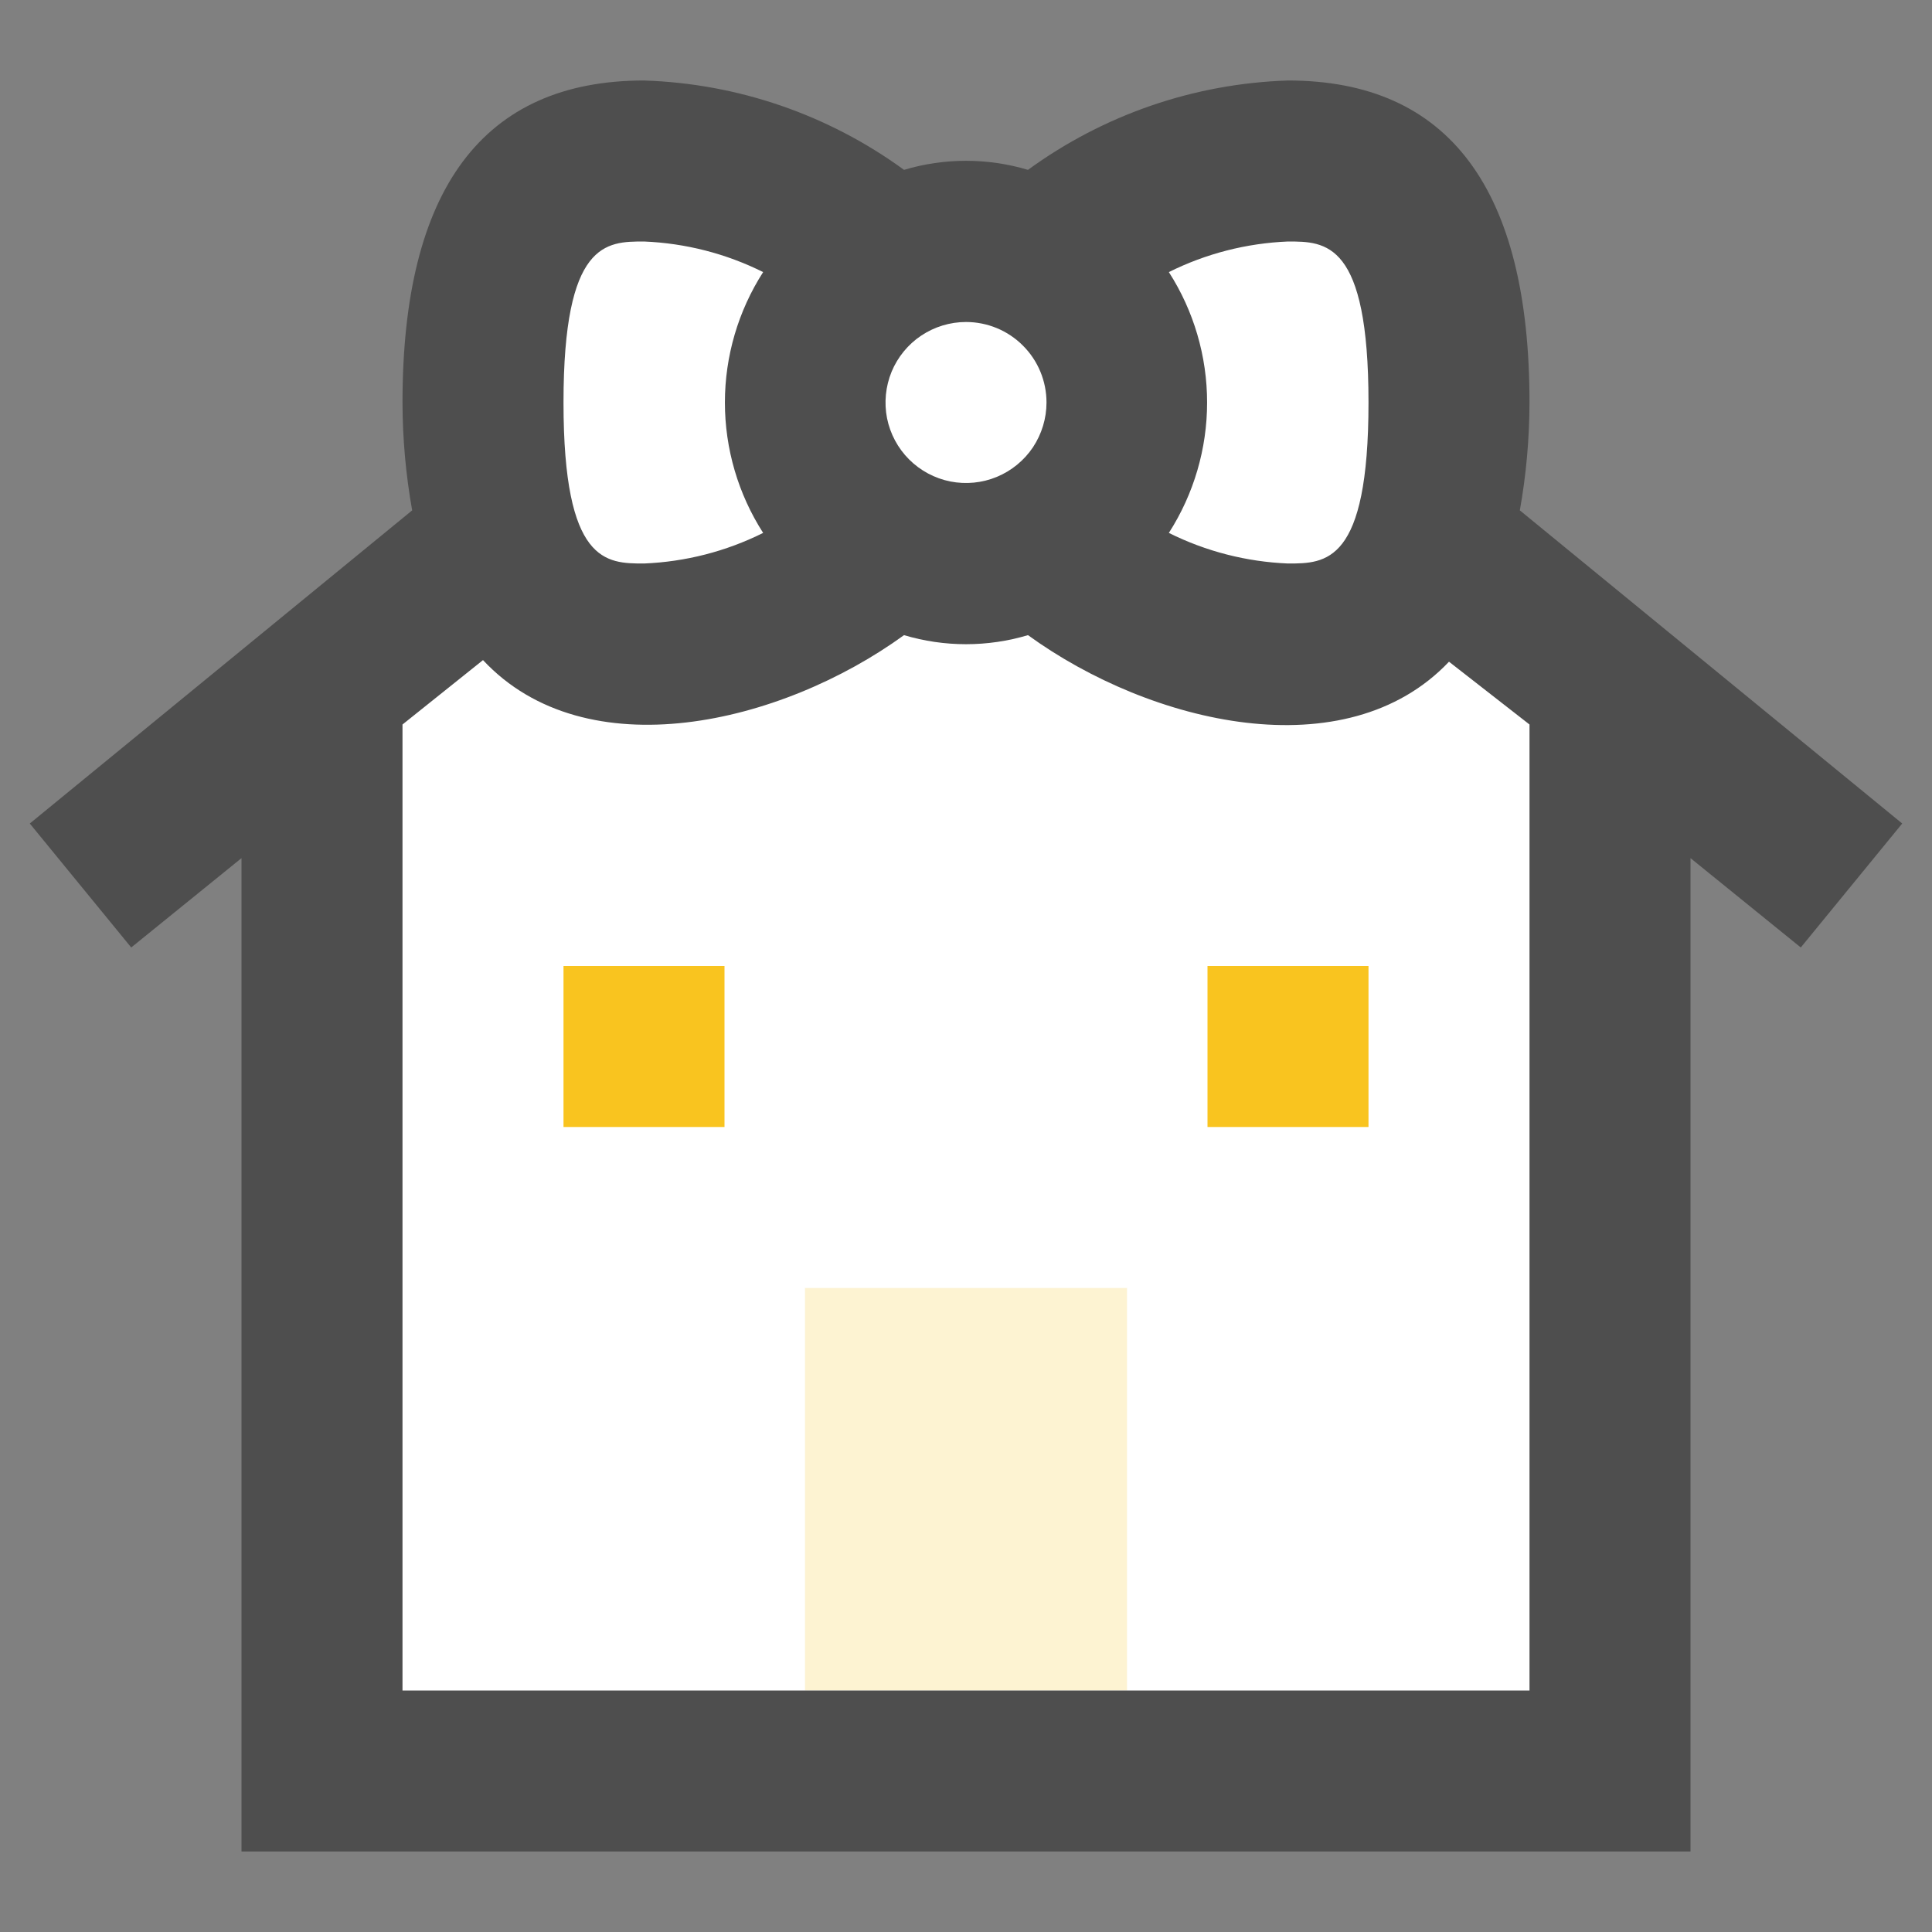 <svg width="24" height="24" viewBox="0 0 24 24" fill="none" xmlns="http://www.w3.org/2000/svg">
<rect x="0" y="0" width="24" height="24" fill="#808080" stroke="none"/>
<path d="M20 8.55V22H4V8.55L6.21 6.74C6.052 6.174 5.981 5.587 6 5C6 3.34 6.34 2 8 2C9.134 2.045 10.218 2.479 11.07 3.23C11.357 3.079 11.676 3.001 12 3.001C12.324 3.001 12.643 3.079 12.93 3.23C13.782 2.479 14.866 2.045 16 2C17.66 2 18 3.34 18 5C18.019 5.587 17.948 6.174 17.79 6.74L20 8.55Z" fill="white"/>
<path d="M14 16H10V21H14V16Z" fill="#F9C41F" fill-opacity="0.2"/>
<path d="M9 12H7V14H9V12Z" fill="#F9C41F"/>
<path d="M17 12H15V14H17V12Z" fill="#F9C41F"/>
<path d="M23.63 10.23L18.88 6.34C18.959 5.898 18.999 5.449 19 5C19 2.35 18 1 16 1C14.836 1.037 13.711 1.424 12.77 2.11C12.268 1.96 11.732 1.96 11.23 2.11C10.289 1.424 9.164 1.037 8 1C6 1 5 2.35 5 5C5.001 5.449 5.041 5.898 5.12 6.34L0.37 10.23L1.63 11.77L3 10.66V23H21V10.66L22.37 11.77L23.63 10.23ZM17 5C17 7 16.47 7 16 7C15.486 6.979 14.981 6.85 14.52 6.62C14.83 6.137 14.995 5.574 14.995 5C14.995 4.426 14.83 3.863 14.52 3.38C14.981 3.15 15.486 3.021 16 3C16.47 3 17 3 17 5ZM13 5C13 5.198 12.941 5.391 12.832 5.556C12.722 5.72 12.566 5.848 12.383 5.924C12.2 6 11.999 6.019 11.805 5.981C11.611 5.942 11.433 5.847 11.293 5.707C11.153 5.567 11.058 5.389 11.019 5.195C10.981 5.001 11.001 4.8 11.076 4.617C11.152 4.435 11.28 4.278 11.444 4.169C11.609 4.059 11.802 4 12 4C12.265 4 12.52 4.105 12.707 4.293C12.895 4.48 13 4.735 13 5ZM8 3C8.515 3.021 9.019 3.15 9.48 3.38C9.17 3.863 9.005 4.426 9.005 5C9.005 5.574 9.17 6.137 9.48 6.62C9.019 6.85 8.515 6.979 8 7C7.53 7 7 7 7 5C7 3 7.53 3 8 3ZM19 21H5V9L6 8.2C7.28 9.57 9.7 9 11.23 7.89C11.732 8.04 12.268 8.04 12.77 7.89C14.3 9 16.72 9.57 18 8.22L19 9V21Z" fill="#4E4E4E"/>
</svg>
